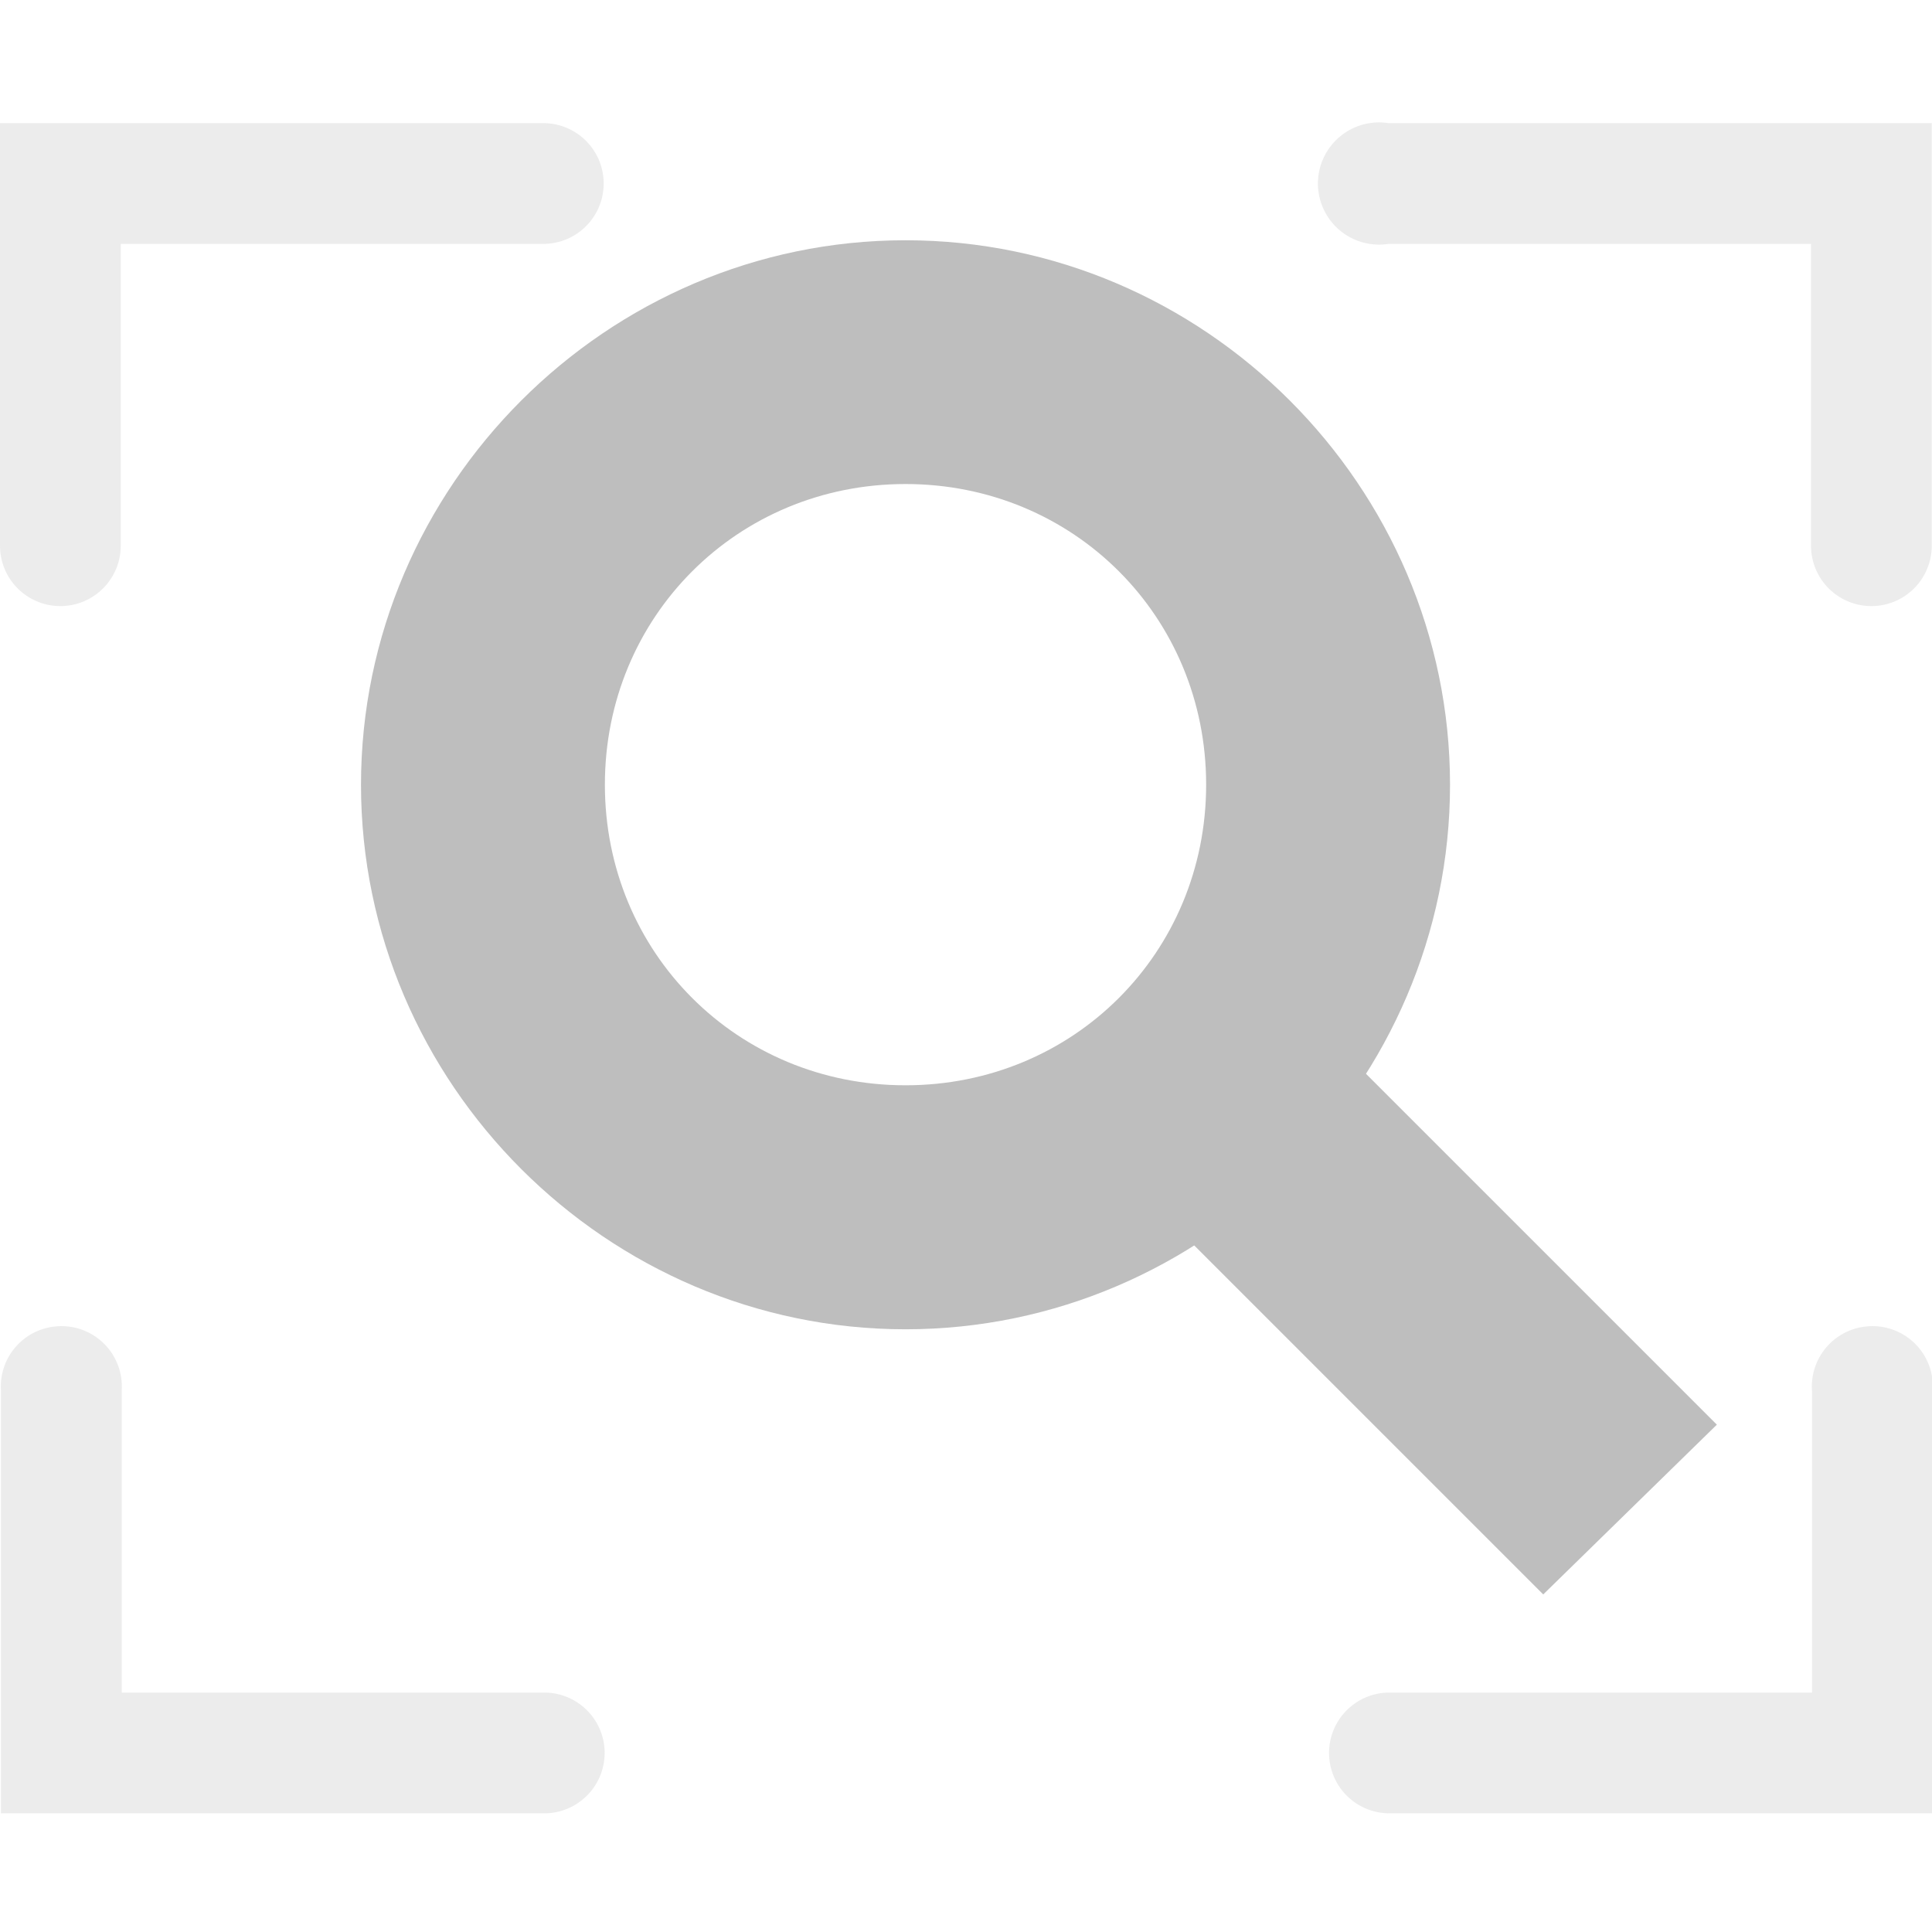 <?xml version="1.0" encoding="UTF-8" standalone="no"?>
<svg id="svg1" xmlns="http://www.w3.org/2000/svg" version="1.1" xmlns:dc="http://purl.org/dc/elements/1.1/" height="16" width="16.002" xmlns:rdf="http://www.w3.org/1999/02/22-rdf-syntax-ns#" xmlns:ns3="http://www.openswatchbook.org/uri/2009/osb" xmlns:ns5="http://creativecommons.org/ns#">
 <title id="title13694">MyPaint symbolic icons</title>
 <g id="layer1" transform="translate(-336 -588.36)">
  <g id="layer2" opacity=".5" transform="translate(229.28 556.07)" display="none" fill="#859f46">
   <rect id="48x48" style="color:#000000" height="48" width="48" display="inline" y="4.25" x="-2.25"/>
   <rect id="32x32" style="color:#000000" height="32" width="32" display="inline" y="20.25" x="53.75"/>
   <rect id="24x24" style="color:#000000" height="24" width="24" display="inline" y="28.25" x="93.75"/>
   <rect id="22x22" style="color:#000000" height="22" width="22" display="inline" y="30.25" x="125.75"/>
  </g>
  <path id="path3684" style="block-progression:tb;text-indent:0;color:#000000;text-transform:none" font-family="Sans" d="m343.5 590.35c-2.473 0-4.51 2.036-4.51 4.51s2.036 4.51 4.51 4.51 4.51-2.036 4.51-4.51-2.036-4.51-4.51-4.51zm0 2.019c1.393 0 2.49 1.098 2.49 2.49s-1.098 2.49-2.49 2.49-2.49-1.098-2.49-2.49 1.098-2.49 2.49-2.49z" line-height="normal" fill="#bebebe"/>
  <path id="path4454" style="block-progression:tb;text-indent:0;color:#000000;text-transform:none" font-family="Sans" d="m346.72 596.66-1.438 1.406 3.5 3.5 1.438-1.406-3.5-3.5z" line-height="normal" fill="#bebebe"/>
  <path id="use4649-76" opacity=".3" style="block-progression:tb;text-indent:0;color:#000000;text-transform:none" font-family="Sans" d="m336 589.38v0.5 3a0.5 0.5 0 1 0 1 0v-2.5h3.5a0.5 0.5 0 1 0 0 -1h-4-0.5zm11.344 0a0.506 0.506 0 1 0 0.156 1h3.5v2.5a0.5 0.5 0 1 0 1 0v-3-0.5h-0.5-4a0.5 0.5 0 0 0 -0.156 0zm-10.906 9.969a0.5 0.5 0 0 0 -0.43 0.53v3 0.5h0.5 4a0.5 0.5 0 1 0 0 -1h-3.5v-2.5a0.5 0.5 0 0 0 -0.562 -0.531zm15 0a0.5 0.5 0 0 0 -0.43 0.53v2.5h-3.5a0.5 0.5 0 1 0 0 1h4 0.5v-0.5-3a0.5 0.5 0 0 0 -0.562 -0.531z" line-height="normal" fill="#bebebe"/>
 </g>
</svg>

